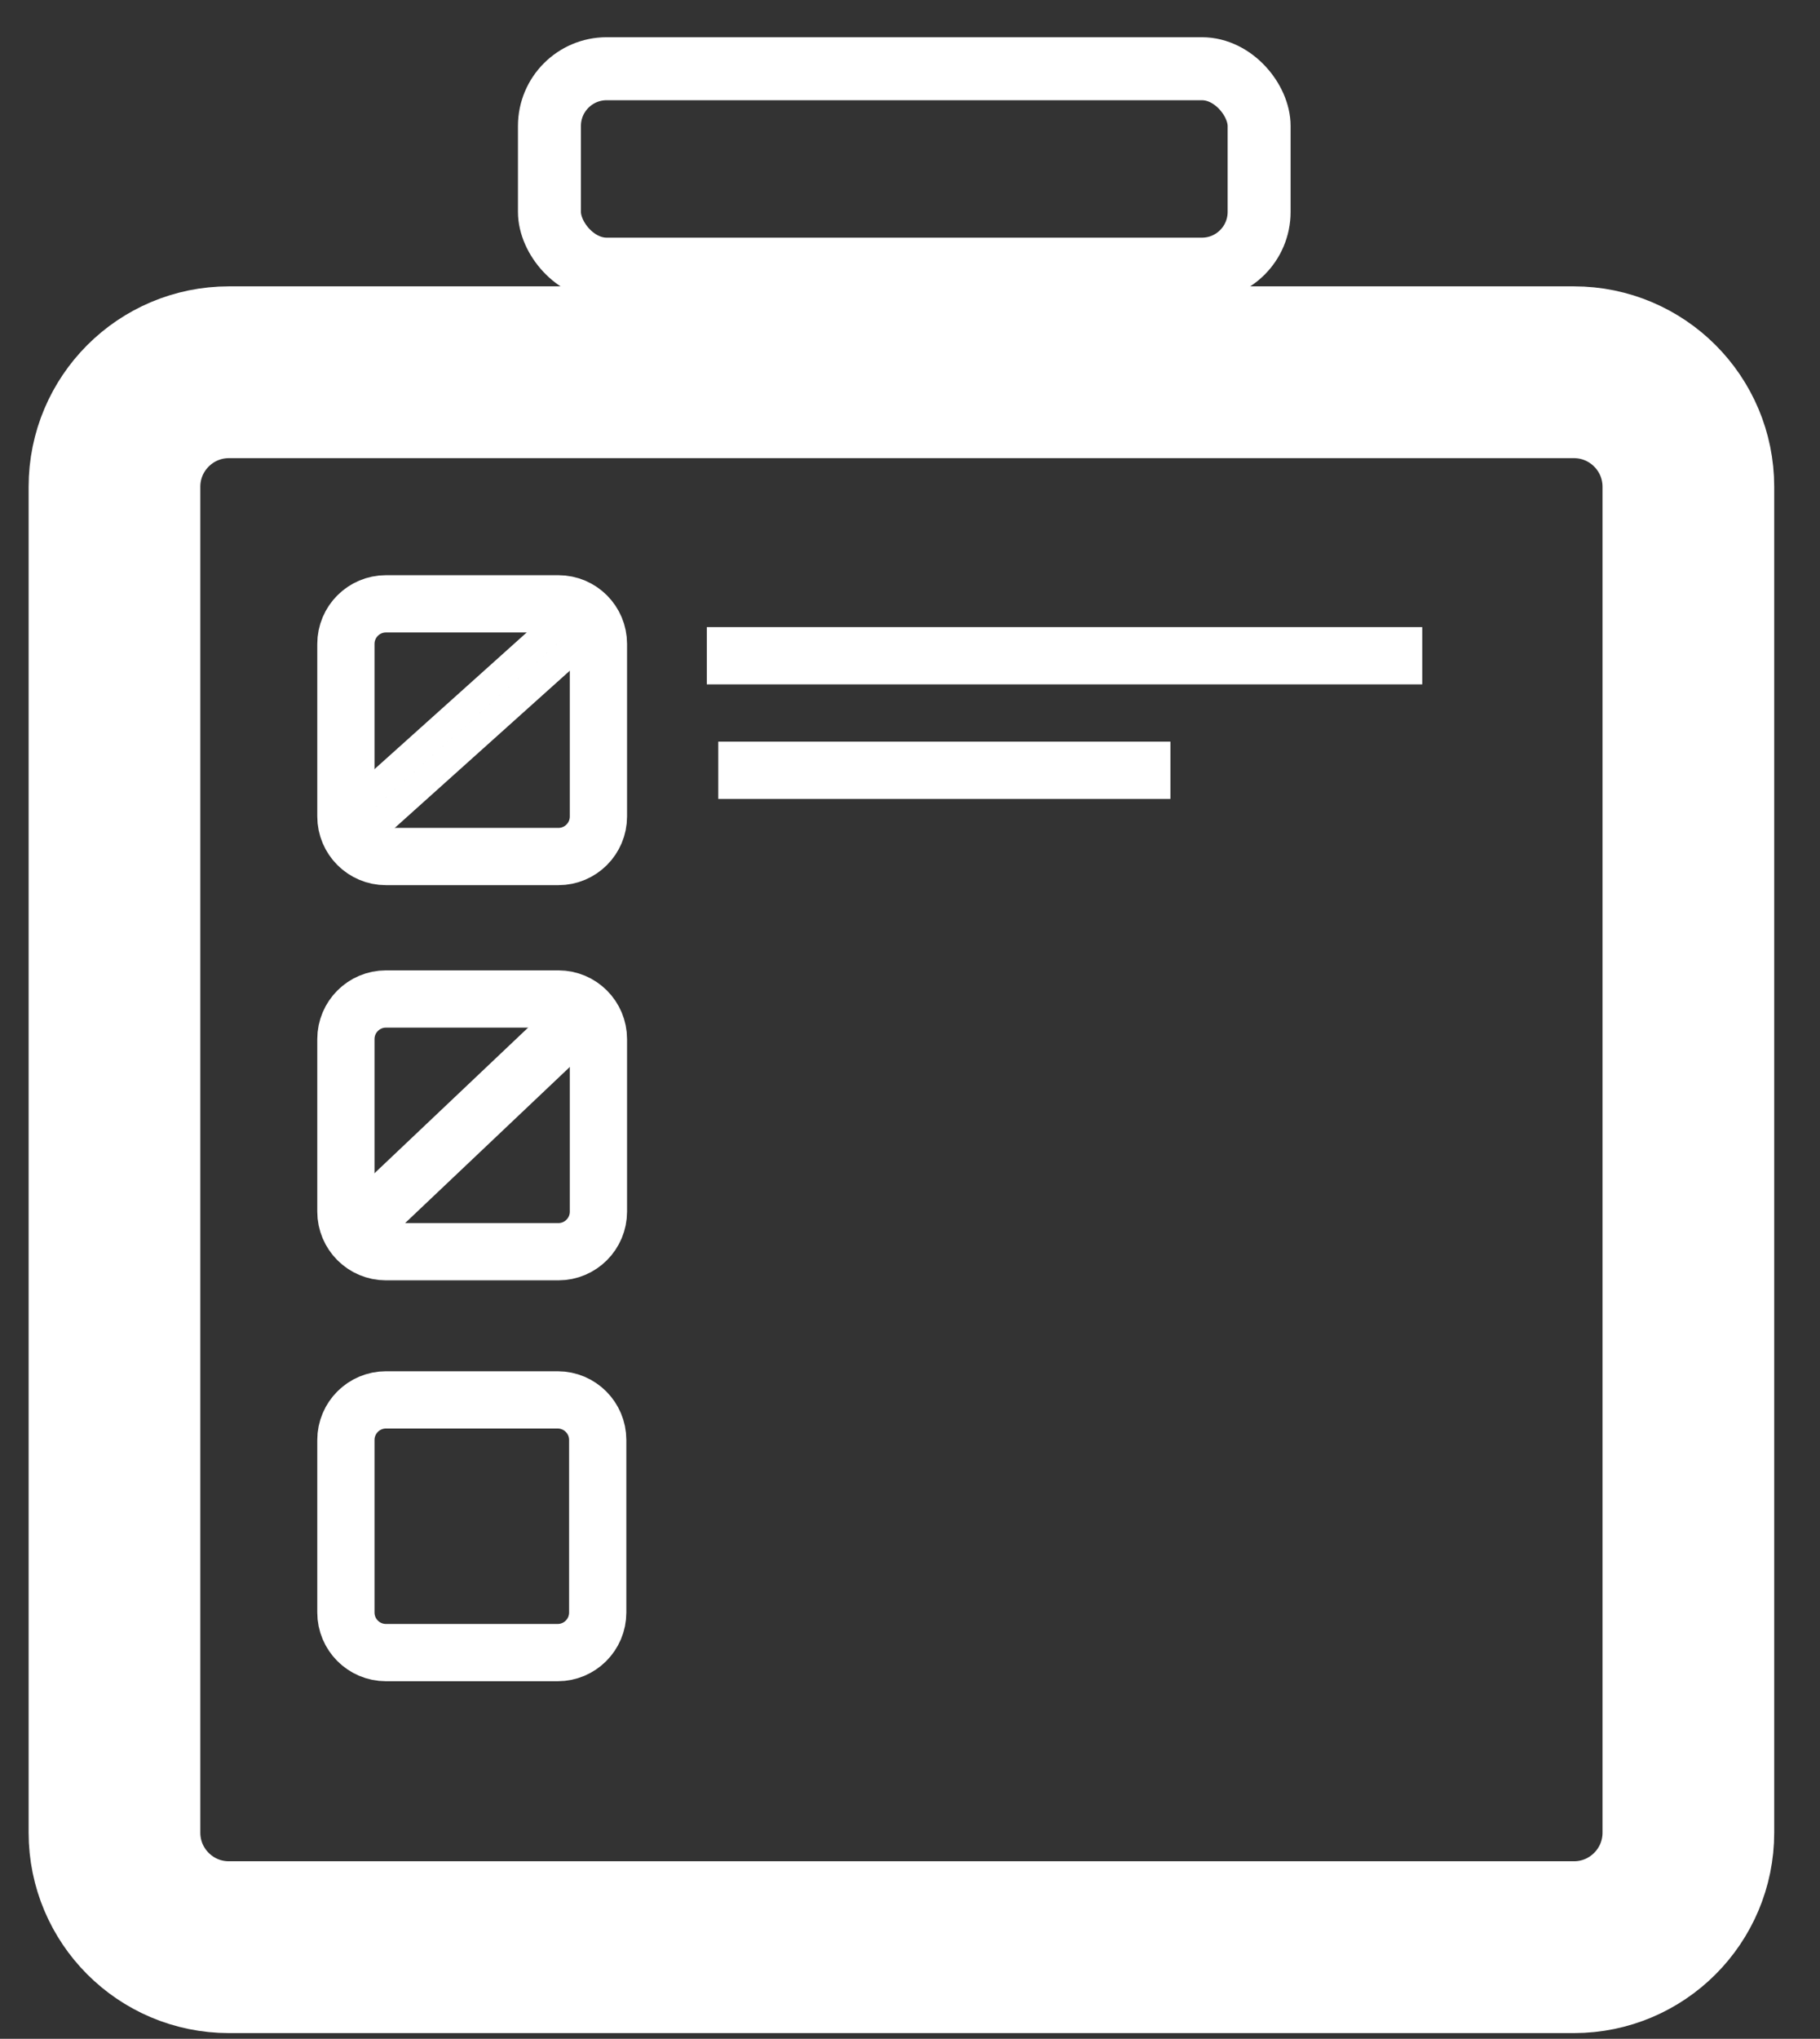 <svg xmlns="http://www.w3.org/2000/svg" xmlns:xlink="http://www.w3.org/1999/xlink" preserveAspectRatio="xMidYMid" width="318" height="356" viewBox="0 0 318 356">
  <rect x="0" y="0" width="318" height="356" fill="#333333" stroke="none"/>
  <defs>
    <style>
      .cls-1, .cls-2, .cls-3, .cls-4 {
        stroke: #fff;
        fill: none;
      }

      .cls-1, .cls-2 {
        stroke-linejoin: bevel;
      }

      .cls-1 {
        stroke-width: 30px;
      }

      .cls-1, .cls-2, .cls-3 {
        fill-rule: evenodd;
      }

      .cls-2 {
        stroke-width: 10px;
      }

      .cls-3 {
        stroke-width: 5px;
      }

      .cls-4 {
        stroke-width: 11px;
      }
    </style>
  </defs>
  <g>
    <path d="M40.000,65.000 L275.000,65.000 C286.046,65.000 295.000,73.954 295.000,85.000 L295.000,320.000 C295.000,331.046 286.046,340.000 275.000,340.000 L40.000,340.000 C28.954,340.000 20.000,331.046 20.000,320.000 L20.000,85.000 C20.000,73.954 28.954,65.000 40.000,65.000 Z" class="cls-1"/>
    <path d="M67.437,105.437 L97.562,105.437 C101.428,105.437 104.562,108.571 104.562,112.437 L104.562,142.562 C104.562,146.428 101.428,149.562 97.562,149.562 L67.437,149.562 C63.571,149.562 60.437,146.428 60.437,142.562 L60.437,112.437 C60.437,108.571 63.571,105.437 67.437,105.437 Z" class="cls-2"/>
    <path d="M67.437,174.437 L97.562,174.437 C101.428,174.437 104.562,177.571 104.562,181.437 L104.562,211.562 C104.562,215.428 101.428,218.562 97.562,218.562 L67.437,218.562 C63.571,218.562 60.437,215.428 60.437,211.562 L60.437,181.437 C60.437,177.571 63.571,174.437 67.437,174.437 Z" class="cls-2"/>
    <path d="M67.437,244.437 L97.437,244.437 C101.303,244.437 104.437,247.572 104.437,251.437 L104.437,281.562 C104.437,285.428 101.303,288.562 97.437,288.562 L67.437,288.562 C63.571,288.562 60.437,285.428 60.437,281.562 L60.437,251.437 C60.437,247.572 63.571,244.437 67.437,244.437 Z" class="cls-2"/>
    <path d="M62.670,146.861 L59.330,143.139 L98.330,108.139 L101.670,111.861 L62.670,146.861 Z" class="cls-3"/>
    <path d="M63.719,216.815 L60.281,213.185 L98.281,177.185 L101.719,180.815 L63.719,216.815 Z" class="cls-3"/>
    <path d="M126.000,117.000 L126.000,112.000 L246.000,112.000 L246.000,117.000 L126.000,117.000 Z" class="cls-3"/>
    <path d="M128.000,137.000 L128.000,132.000 L202.000,132.000 L202.000,137.000 L128.000,137.000 Z" class="cls-3"/>
    <rect x="96" y="12" width="124" height="35" rx="10" ry="10" class="cls-4"/>
  </g>
</svg>
